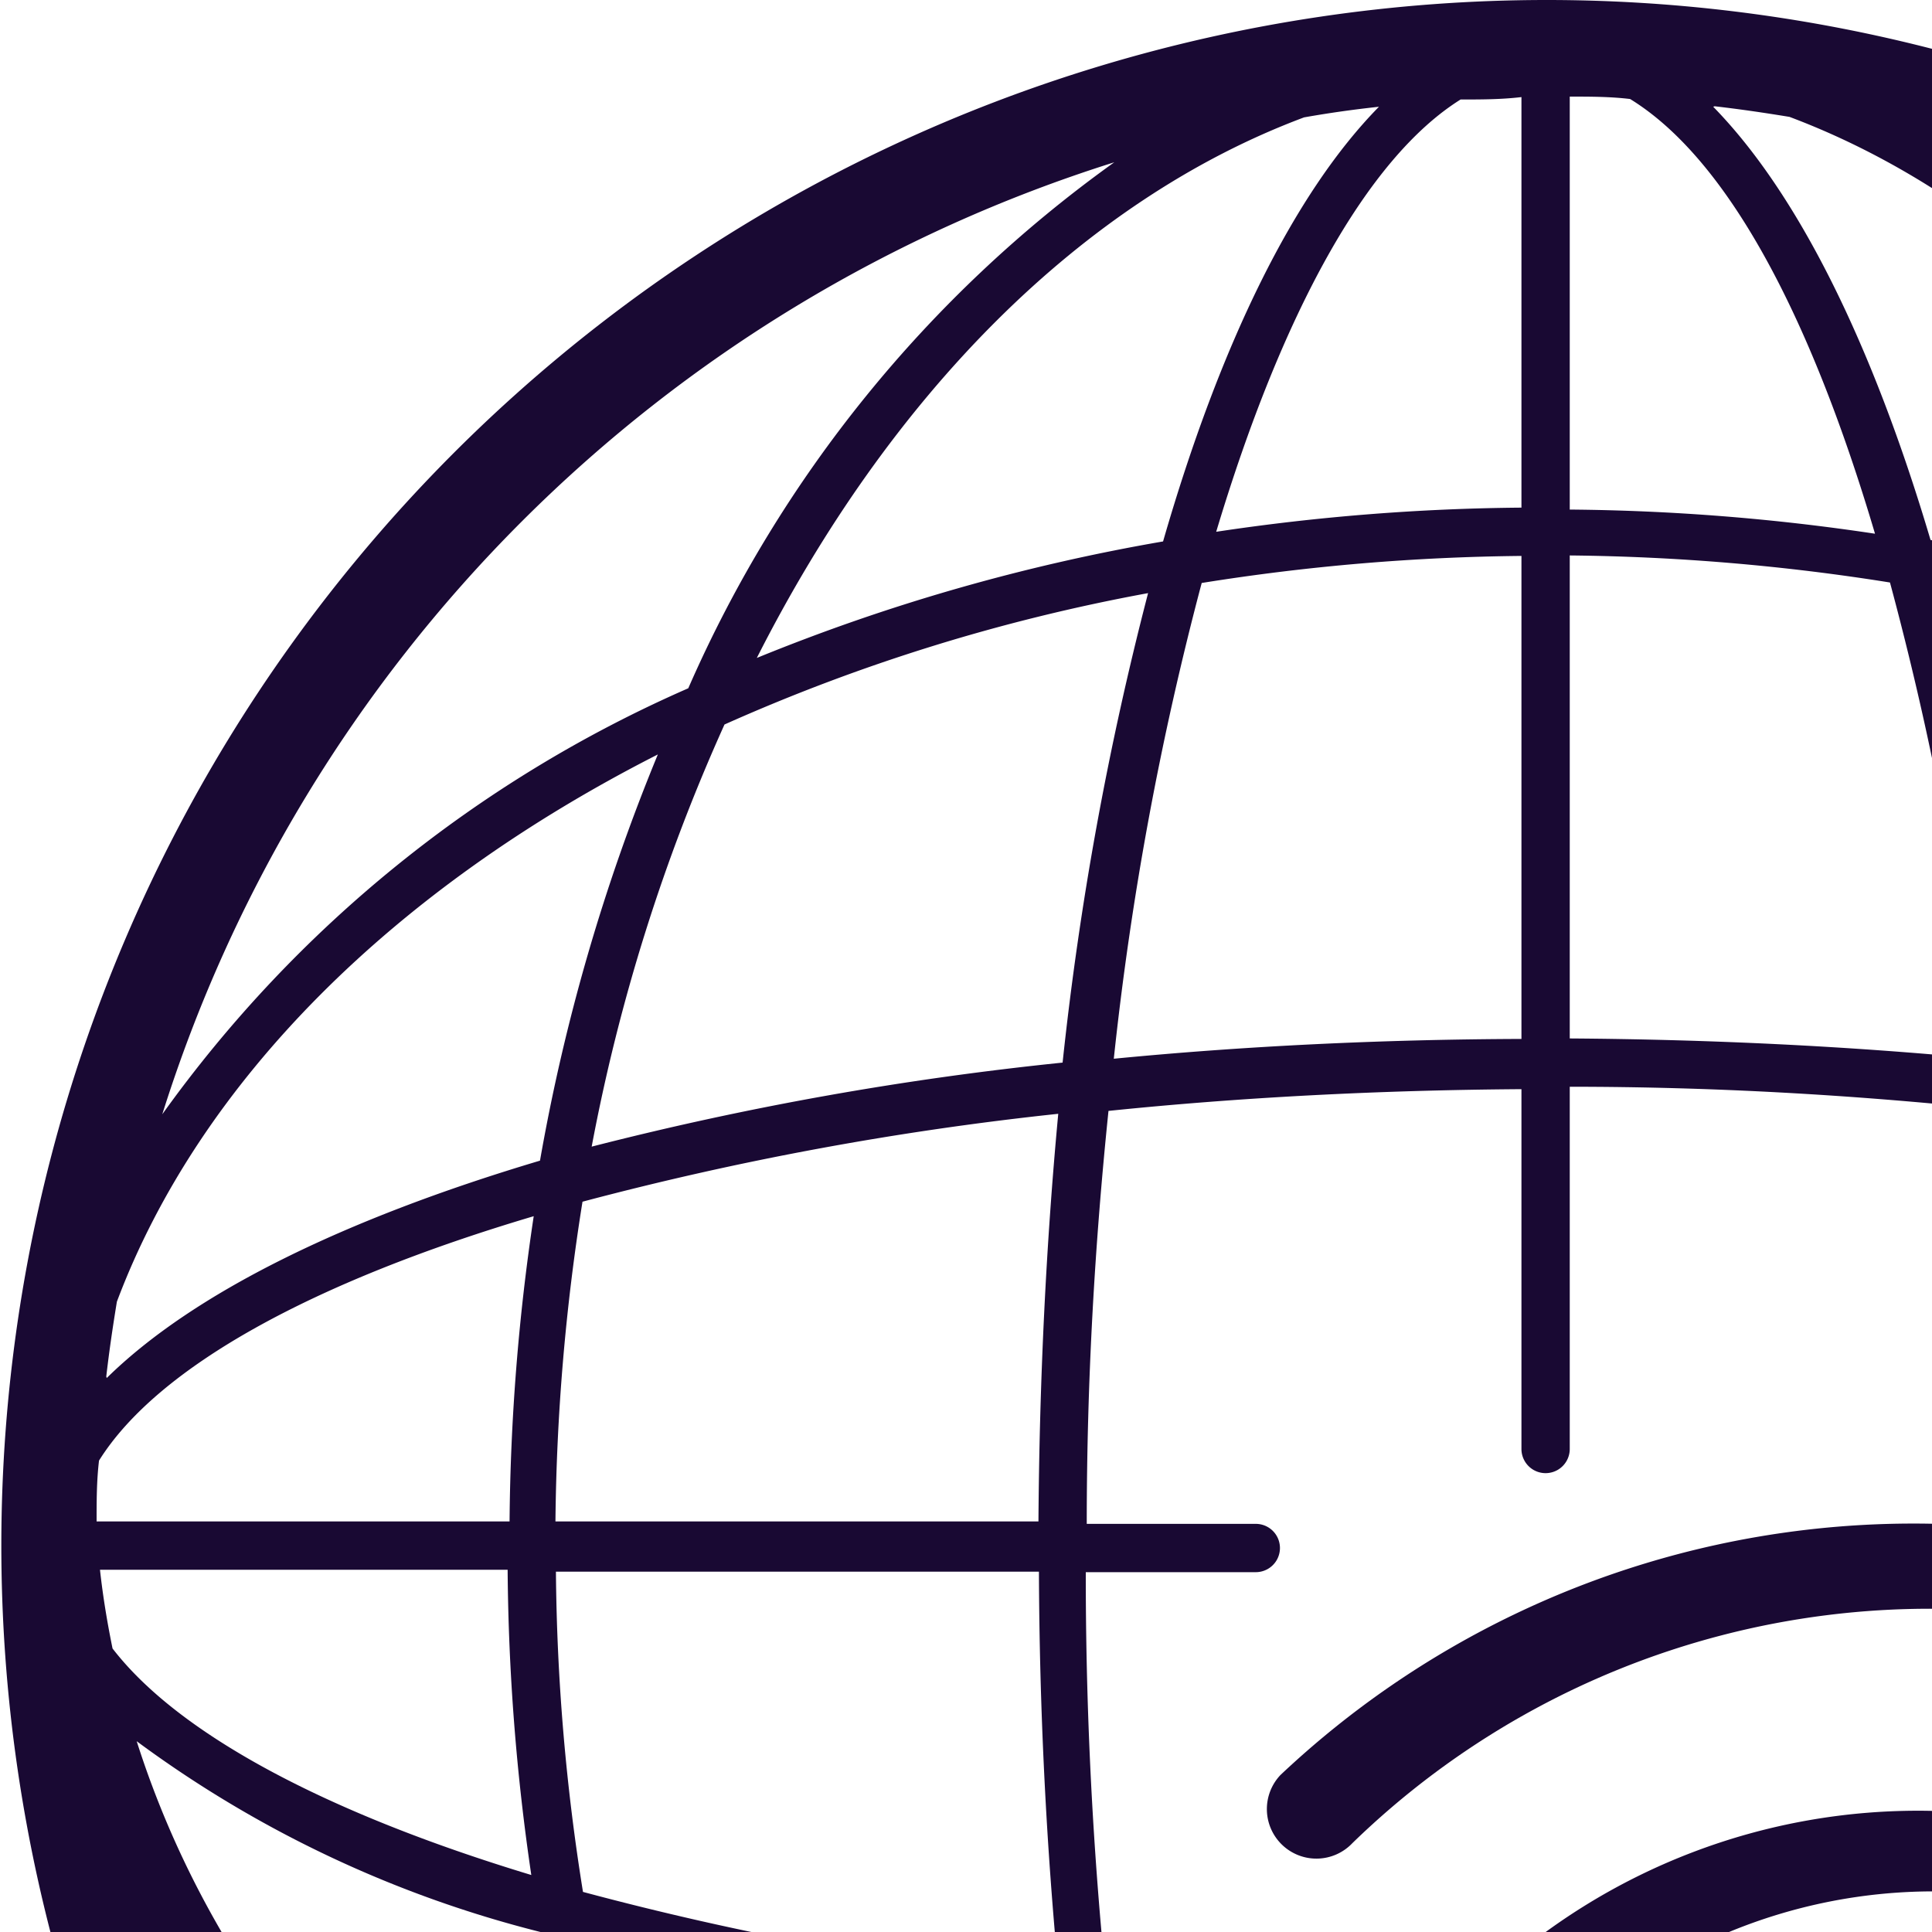 <?xml version="1.0" ?><!-- Uploaded to: SVG Repo, www.svgrepo.com, Generator: SVG Repo Mixer Tools -->
<svg width="40px" height="40px" viewBox="0 0 40 40" data-name="Layer 1" id="Layer_1" xmlns="http://www.w3.org/2000/svg">
<defs><style>.cls-1{fill:#190933;}</style>
</defs><title/><path class="cls-1" d="M32,0A32,32,0,1,0,43.35,61.93a1,1,0,0,0,.58-1.29,1,1,0,0,0-1.28-.58A30,30,0,0,1,4,42.86C9.29,50.15,19.13,54.77,31.14,55A4,4,0,0,0,35,58h2a4,4,0,0,0,0-8H35a4,4,0,0,0-3.85,3C16.93,52.73,6,46,2.83,36.05A23.81,23.81,0,0,0,11.19,40a42.85,42.85,0,0,0,1.26,5.2.51.51,0,0,0,.48.35l.15,0a.51.51,0,0,0,.33-.63,39,39,0,0,1-1.15-4.62A67.75,67.75,0,0,0,22,42H22c.23,2.14.53,4.2.91,6.14a.51.51,0,0,0,.49.4h.1a.49.49,0,0,0,.39-.59,84,84,0,0,1-1.41-15.4H26a.5.5,0,0,0,0-1H22.5c0-3,.17-5.83.45-8.55,2.72-.28,5.59-.43,8.55-.45V30a.5.5,0,0,0,1,0V22.5c3,0,5.84.17,8.56.45.16,1.64.29,3.33.36,5.07a.5.5,0,0,0,.52.48.51.51,0,0,0,.48-.52c-.07-1.7-.19-3.34-.34-4.92a65.28,65.28,0,0,1,9.85,1.82,44.44,44.44,0,0,1,.56,6.62H51a.5.5,0,0,0,0,1H62a30,30,0,0,1-1.93,10.15,1,1,0,0,0,.58,1.29,1,1,0,0,0,1.29-.59A32,32,0,0,0,32,0Zm3,52h2a2,2,0,0,1,0,4H35a2,2,0,0,1,0-4ZM60.64,23.07a26.4,26.4,0,0,0-10.89-8.82A26.4,26.4,0,0,0,40.93,3.36,30.14,30.14,0,0,1,60.64,23.07Zm1.15,5.46c-1.79-1.76-4.91-3.29-9-4.47a40.31,40.31,0,0,0-2.44-8.41c5.45,2.77,9.48,6.75,11.2,11.33C61.66,27.49,61.73,28,61.79,28.53ZM2,31.5c0-.42,0-.84.05-1.26,1.22-1.95,4.45-3.71,9-5.06a44.8,44.8,0,0,0-.5,6.32Zm.2-3c.06-.52.13-1,.22-1.55,1.72-4.58,5.75-8.56,11.2-11.33a40.31,40.31,0,0,0-2.44,8.41C7.12,25.24,4,26.77,2.21,28.53ZM15,15a38.57,38.57,0,0,1,8.77-2.72A66.56,66.56,0,0,0,22,22a66.56,66.56,0,0,0-9.75,1.74A38.57,38.57,0,0,1,15,15Zm.66-1.36C18.42,8.18,22.4,4.15,27,2.43c.51-.09,1-.16,1.55-.22-1.76,1.79-3.29,4.91-4.47,9A40.31,40.31,0,0,0,15.65,13.63ZM30.24,2.06c.42,0,.84,0,1.26-.05v8.5a44.8,44.8,0,0,0-6.32.5C26.53,6.51,28.29,3.28,30.24,2.06ZM32.5,2c.42,0,.84,0,1.25.05,2,1.23,3.72,4.44,5.07,9a44.8,44.8,0,0,0-6.32-.5Zm3,.2c.52.06,1,.13,1.55.22,4.58,1.72,8.56,5.75,11.33,11.2a40.93,40.93,0,0,0-8.41-2.44C38.76,7.1,37.22,4,35.47,2.21ZM23.07,3.36a26.4,26.4,0,0,0-8.82,10.89A26.4,26.4,0,0,0,3.36,23.07,30.14,30.14,0,0,1,23.07,3.36ZM2.33,34.13c-.11-.54-.2-1.08-.26-1.63h8.44A45.29,45.29,0,0,0,11,38.82C6.77,37.54,3.7,35.91,2.33,34.13ZM21.93,41a64.2,64.2,0,0,1-9.86-1.83,43.71,43.71,0,0,1-.56-6.63h10C21.52,35.38,21.66,38.22,21.93,41ZM21.5,31.5h-10a44.44,44.44,0,0,1,.56-6.62,65.28,65.28,0,0,1,9.85-1.82C21.66,25.73,21.52,28.56,21.5,31.5Zm1.56-9.58a65.28,65.28,0,0,1,1.82-9.85,44.44,44.44,0,0,1,6.62-.56v10C28.56,21.52,25.73,21.66,23.06,21.92Zm9.44-.42v-10a44.68,44.68,0,0,1,6.63.56A66.31,66.31,0,0,1,41,21.92C38.27,21.66,35.44,21.52,32.5,21.5ZM42,22a65.84,65.84,0,0,0-1.74-9.75A38.57,38.57,0,0,1,49,15a38.57,38.57,0,0,1,2.72,8.77A66.56,66.56,0,0,0,42,22Zm11,3.16c4.5,1.35,7.73,3.11,8.95,5.06,0,.42,0,.84.05,1.26h-8.5A44.8,44.8,0,0,0,53,25.18Z"/><path class="cls-1" d="M32.19,42.41A11.09,11.09,0,0,1,47.88,58.09a1,1,0,0,0,.71,1.7,1,1,0,0,0,.71-.3A13.09,13.09,0,0,0,30.79,41a1,1,0,0,0,0,1.41A1,1,0,0,0,32.19,42.41Z"/>
<path class="cls-1" d="M52,38.25a17.15,17.15,0,0,1,.09,24.08,1,1,0,0,0,0,1.42,1,1,0,0,0,1.42,0,19.1,19.1,0,0,0-27-27A1,1,0,1,0,28,38.16,17.15,17.15,0,0,1,52,38.25Z"/>
<path class="cls-1" d="M43.65,55.27a1,1,0,0,0,1.42,0,7.09,7.09,0,0,0-10-10,1,1,0,1,0,1.39,1.45,5.09,5.09,0,0,1,7.19,7.19A1,1,0,0,0,43.65,55.27Z"/>
</svg>